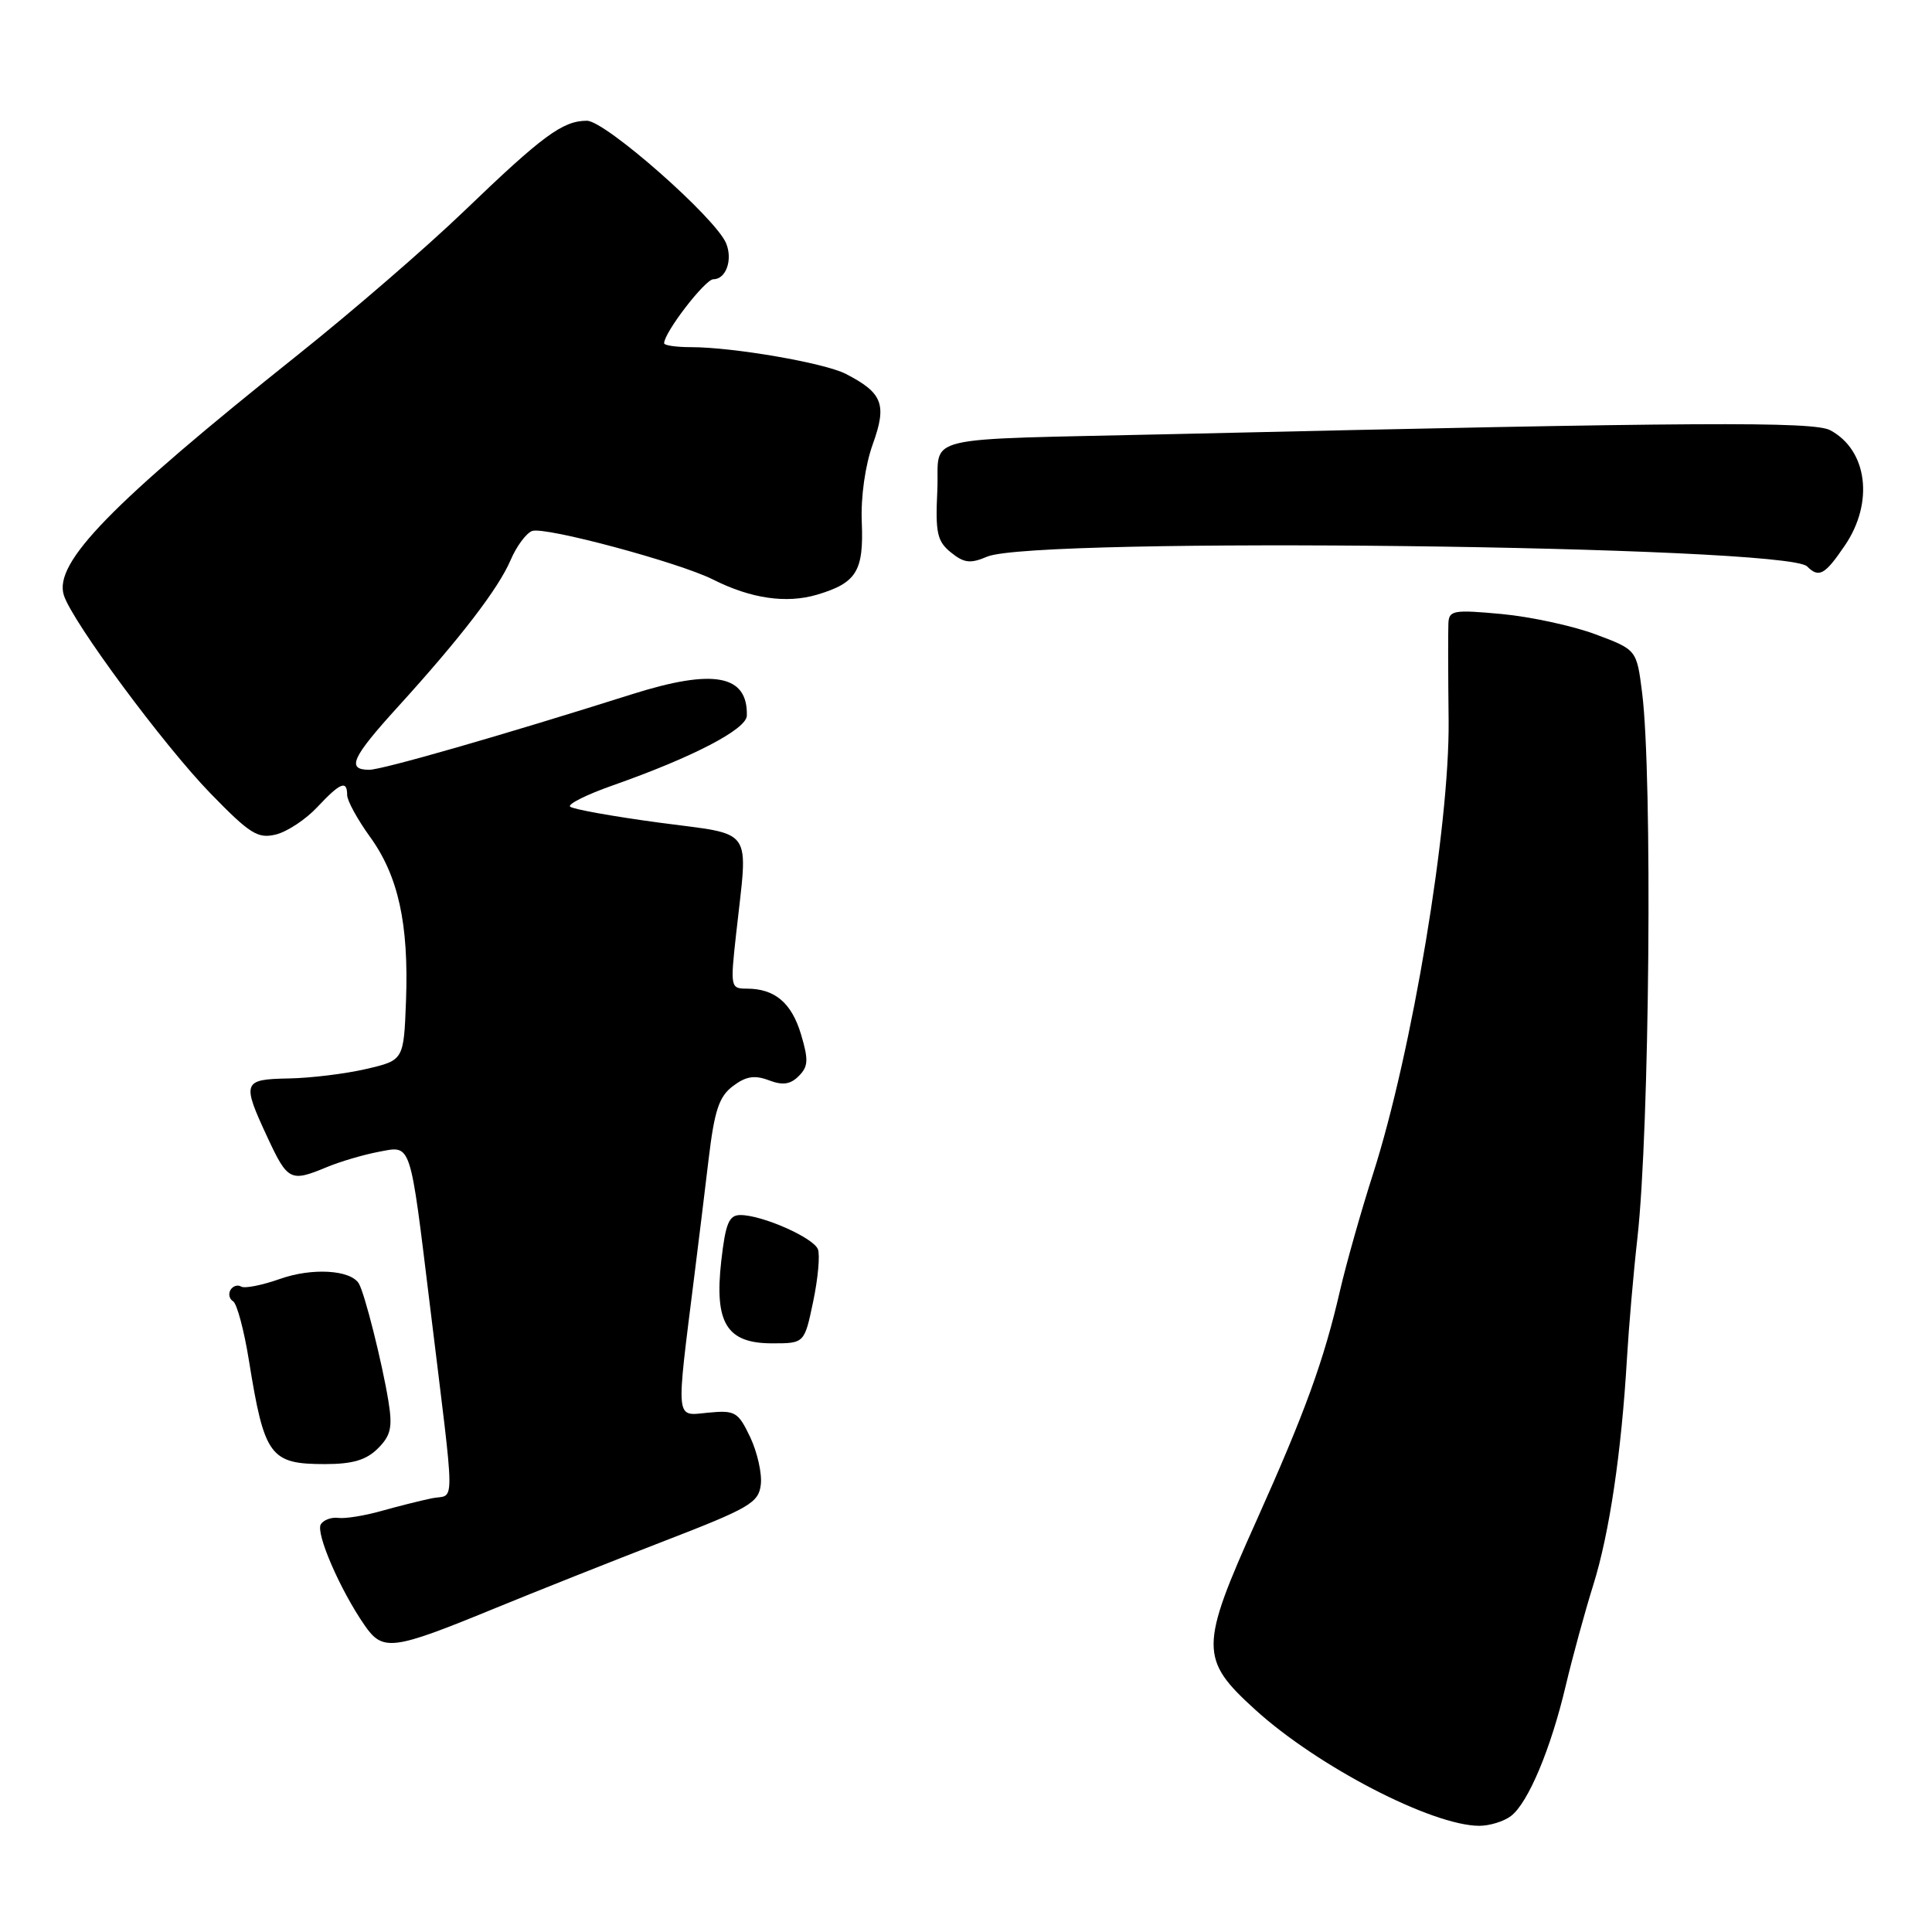 <?xml version="1.0" encoding="UTF-8" standalone="no"?>
<!DOCTYPE svg PUBLIC "-//W3C//DTD SVG 1.1//EN" "http://www.w3.org/Graphics/SVG/1.1/DTD/svg11.dtd" >
<svg xmlns="http://www.w3.org/2000/svg" xmlns:xlink="http://www.w3.org/1999/xlink" version="1.1" viewBox="0 0 256 256">
 <g >
 <path fill="currentColor"
d=" M 200.21 240.63 C 202.48 238.91 205.50 231.73 207.48 223.31 C 208.37 219.57 210.00 213.58 211.12 210.01 C 213.26 203.16 214.85 192.44 215.58 180.00 C 215.82 175.88 216.44 168.68 216.97 164.00 C 218.58 149.61 218.98 102.84 217.59 91.80 C 216.87 86.09 216.87 86.09 211.41 84.05 C 208.41 82.93 202.81 81.72 198.97 81.36 C 192.59 80.77 191.99 80.87 191.92 82.61 C 191.87 83.65 191.88 89.45 191.95 95.50 C 192.09 109.49 187.10 139.42 181.95 155.50 C 180.36 160.45 178.39 167.43 177.56 171.00 C 175.43 180.25 172.95 187.09 166.48 201.51 C 158.95 218.26 158.94 219.84 166.32 226.54 C 174.59 234.06 189.72 241.90 196.00 241.93 C 197.38 241.93 199.27 241.35 200.21 240.63 Z  M 65.50 213.14 C 71.00 210.88 81.12 206.86 88.00 204.20 C 99.32 199.83 100.53 199.12 100.81 196.72 C 100.99 195.26 100.35 192.44 99.41 190.44 C 97.80 187.07 97.42 186.84 93.80 187.19 C 89.44 187.61 89.55 188.65 92.01 169.00 C 92.53 164.88 93.38 157.93 93.90 153.56 C 94.67 147.13 95.28 145.29 97.12 143.91 C 98.84 142.61 99.99 142.43 101.87 143.14 C 103.71 143.84 104.73 143.70 105.84 142.58 C 107.10 141.33 107.15 140.44 106.14 137.06 C 104.88 132.86 102.66 131.00 98.94 131.00 C 96.80 131.00 96.76 130.79 97.54 123.75 C 99.13 109.31 100.11 110.72 87.32 109.00 C 81.17 108.17 75.87 107.22 75.54 106.88 C 75.21 106.55 77.76 105.27 81.22 104.06 C 91.81 100.33 98.91 96.64 98.96 94.83 C 99.10 89.41 94.57 88.57 83.77 91.98 C 66.58 97.42 50.65 102.00 48.93 102.00 C 45.87 102.00 46.61 100.38 52.75 93.63 C 61.03 84.52 66.05 77.98 67.66 74.21 C 68.43 72.40 69.71 70.67 70.50 70.36 C 72.14 69.73 89.98 74.52 94.50 76.80 C 99.50 79.32 104.20 80.00 108.26 78.80 C 113.50 77.24 114.46 75.68 114.19 69.18 C 114.05 65.85 114.64 61.66 115.65 58.85 C 117.55 53.58 116.96 52.06 112.07 49.54 C 109.24 48.09 97.16 46.00 91.56 46.00 C 89.60 46.00 88.00 45.77 88.00 45.48 C 88.00 44.06 93.43 37.00 94.53 37.00 C 96.20 37.00 97.11 34.43 96.22 32.25 C 94.85 28.89 80.21 16.00 77.77 16.00 C 74.57 16.00 71.92 17.95 61.50 27.97 C 56.55 32.73 46.65 41.29 39.50 46.99 C 14.63 66.83 7.09 74.57 8.46 78.87 C 9.57 82.38 21.69 98.75 27.88 105.12 C 33.13 110.52 34.17 111.17 36.58 110.57 C 38.08 110.19 40.54 108.56 42.05 106.94 C 45.09 103.69 46.00 103.33 46.00 105.35 C 46.00 106.09 47.36 108.57 49.01 110.86 C 52.78 116.06 54.17 122.40 53.80 132.57 C 53.50 140.49 53.50 140.49 48.50 141.65 C 45.75 142.29 41.14 142.85 38.25 142.90 C 32.15 143.02 32.02 143.36 35.46 150.75 C 38.12 156.46 38.50 156.65 43.28 154.66 C 45.05 153.92 48.14 153.01 50.14 152.63 C 54.57 151.80 54.27 150.88 56.99 173.16 C 60.37 200.89 60.35 197.89 57.23 198.53 C 55.73 198.84 52.70 199.60 50.50 200.22 C 48.30 200.84 45.75 201.25 44.84 201.13 C 43.92 201.01 42.88 201.39 42.51 201.98 C 41.80 203.13 45.07 210.68 48.30 215.34 C 50.73 218.86 51.95 218.70 65.50 213.14 Z  M 50.08 191.92 C 51.79 190.21 52.03 189.13 51.47 185.67 C 50.64 180.57 48.31 171.31 47.54 170.06 C 46.42 168.26 41.35 167.96 37.11 169.46 C 34.73 170.30 32.42 170.76 31.96 170.48 C 31.51 170.20 30.87 170.39 30.55 170.91 C 30.23 171.44 30.38 172.12 30.89 172.43 C 31.40 172.75 32.34 176.27 32.98 180.25 C 35.03 192.98 35.78 194.00 43.07 194.00 C 46.73 194.00 48.54 193.46 50.08 191.92 Z  M 107.75 172.46 C 108.39 169.42 108.67 166.30 108.38 165.54 C 107.79 164.00 101.00 161.00 98.11 161.00 C 96.59 161.00 96.14 162.08 95.57 167.09 C 94.64 175.32 96.29 178.00 102.32 178.00 C 106.59 178.00 106.59 178.00 107.75 172.46 Z  M 244.46 72.27 C 248.33 66.58 247.45 59.65 242.52 57.01 C 240.31 55.83 224.97 55.91 155.50 57.52 C 120.89 58.32 124.55 57.45 124.20 65.00 C 123.93 70.61 124.18 71.73 126.00 73.20 C 127.74 74.61 128.58 74.71 130.80 73.76 C 137.06 71.09 236.67 72.28 239.45 75.05 C 241.02 76.62 241.81 76.18 244.46 72.27 Z "/>
</g>
</svg>